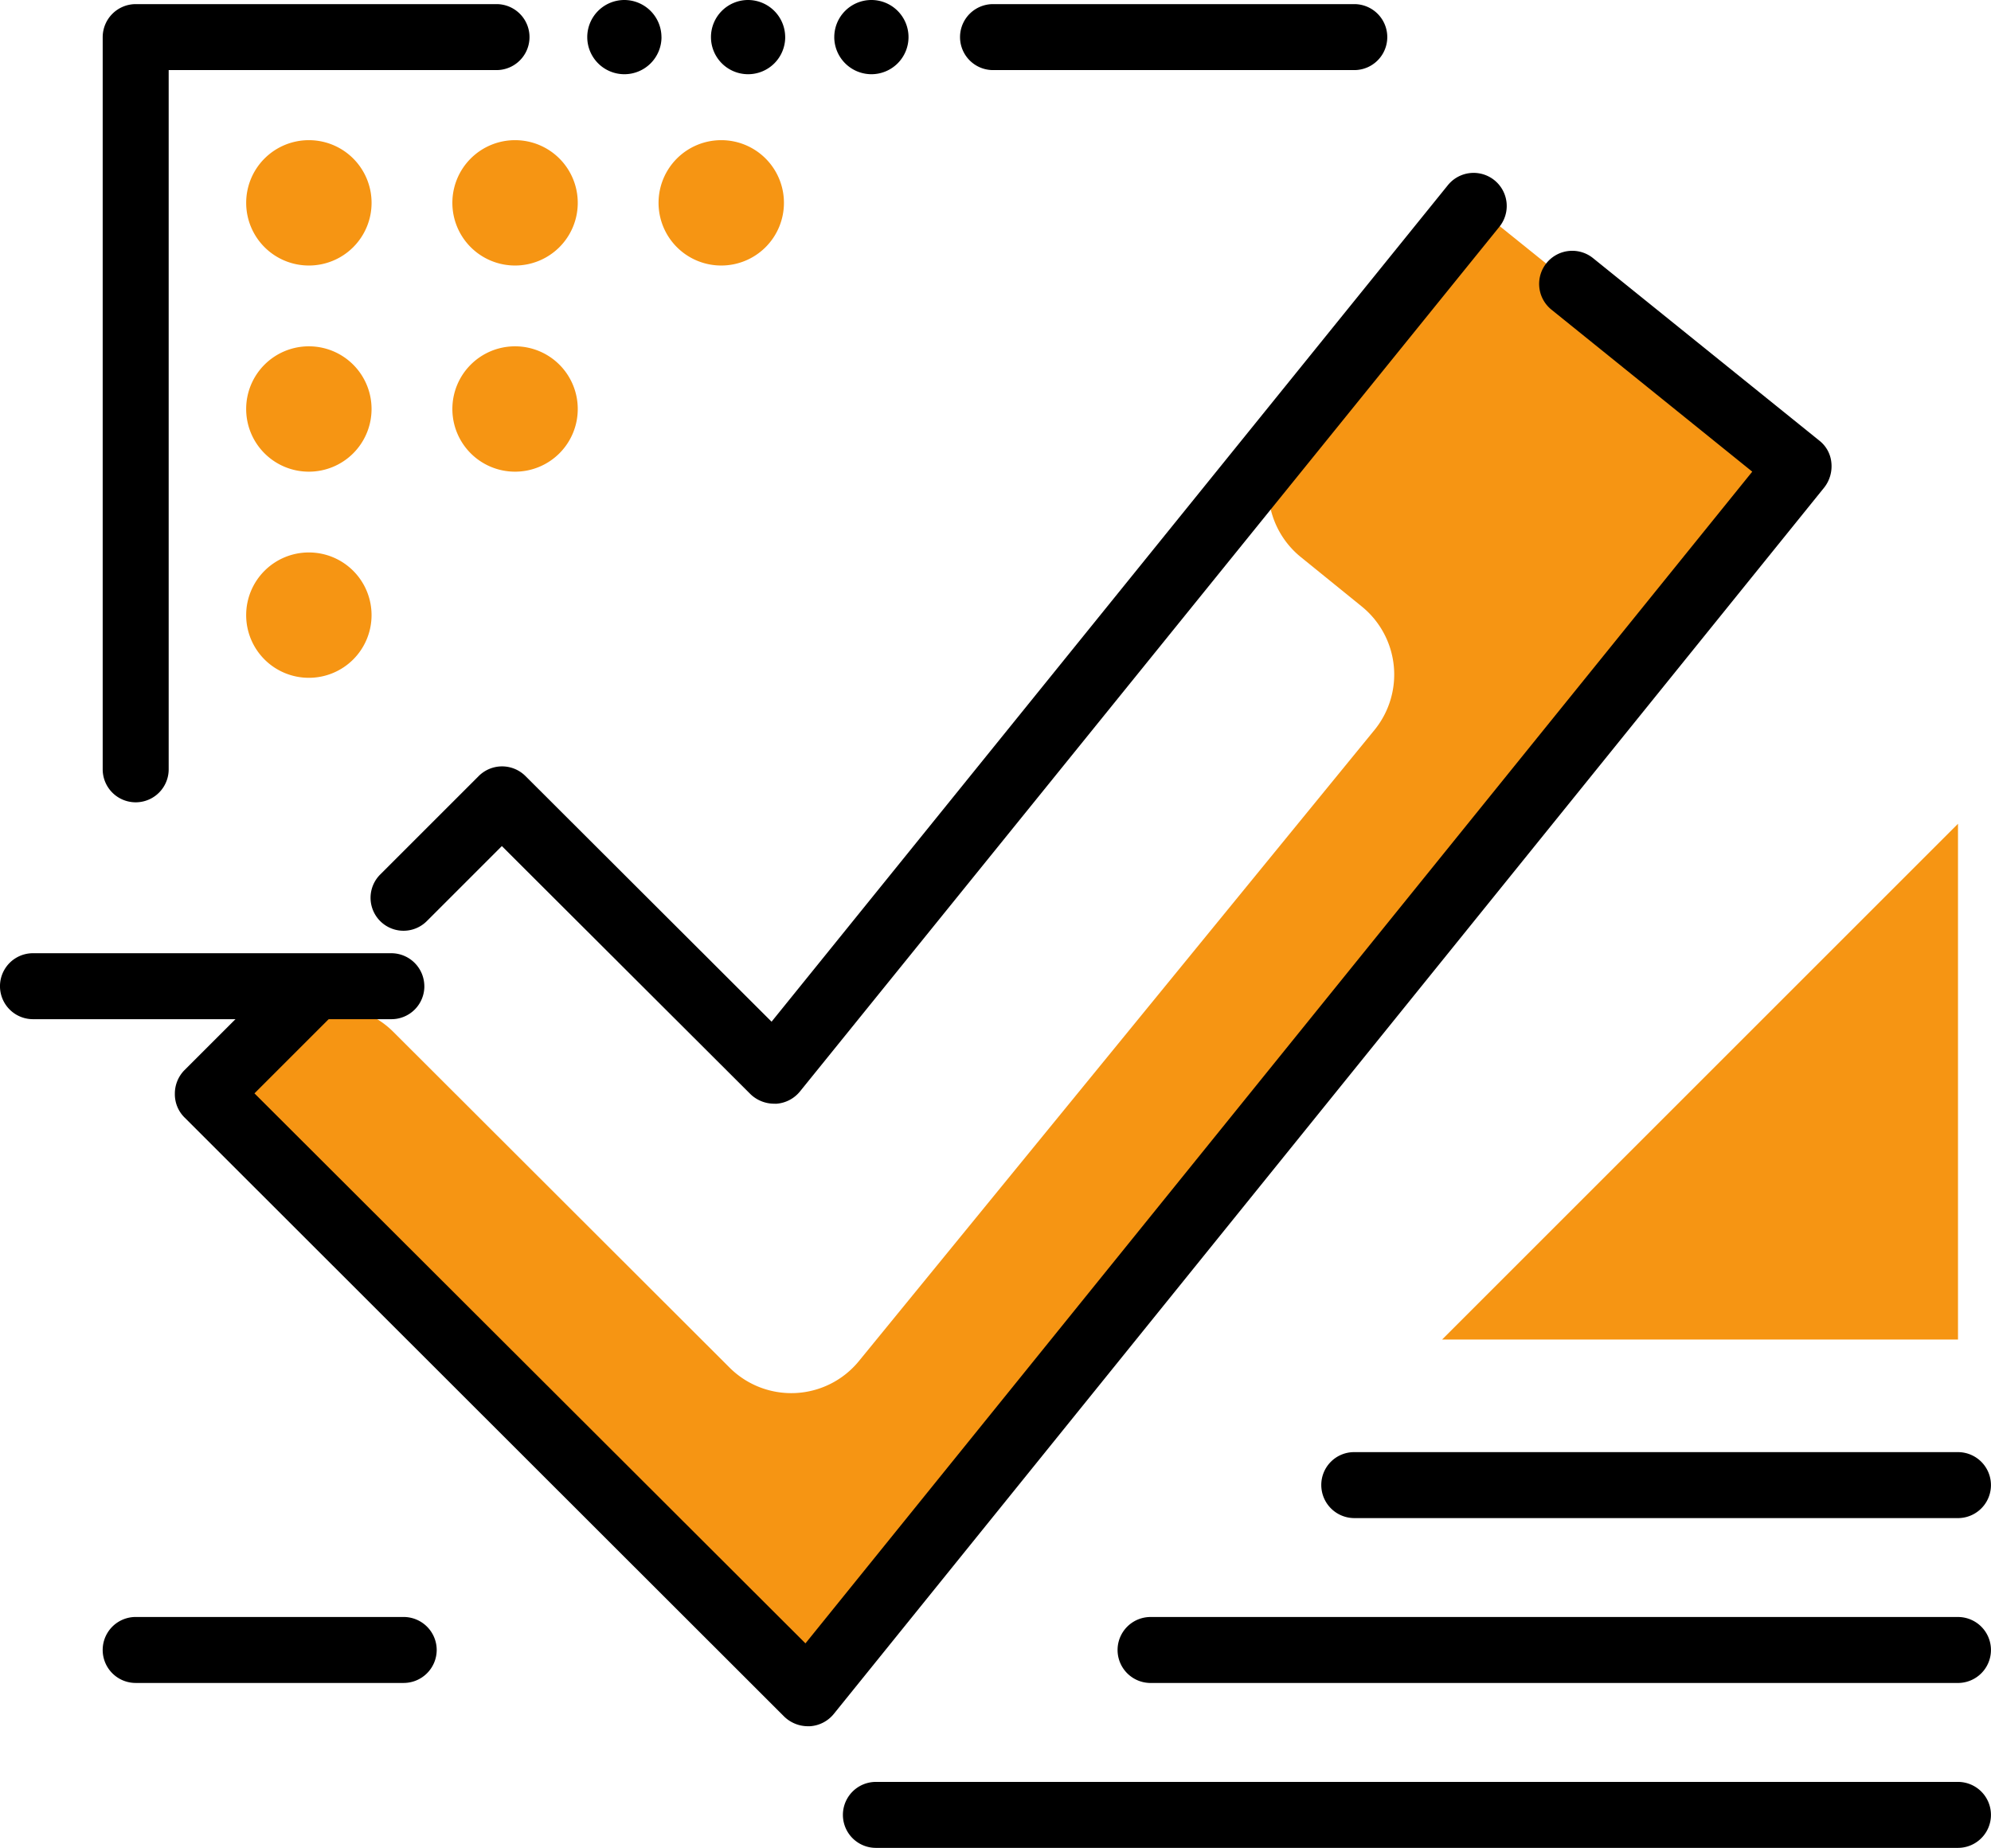 <svg xmlns="http://www.w3.org/2000/svg" width="108.297" height="100.536" viewBox="0 0 108.297 100.536">
  <g id="Quality_assurance" data-name="Quality assurance" transform="translate(-12.6 -35.4)">
    <path id="Path_230" data-name="Path 230" d="M131.863,85.2,121.747,97.627a4.771,4.771,0,0,0,.7,6.707l3.32,2.692a4.771,4.771,0,0,1,.7,6.707L98.419,148.074a4.751,4.751,0,0,1-7.043.359L73.094,130.174a4.752,4.752,0,0,0-6.729,0L63,133.539l28.914,28.869a4.761,4.761,0,0,0,7.066-.381l50.358-62.358a.294.294,0,0,0-.045-.426Z" transform="translate(-39.095 -38.629)" fill="#f69513"/>
    <path id="Path_231" data-name="Path 231" d="M89.432,161.84a1.856,1.856,0,0,1-1.279-.516L55.516,128.71A1.778,1.778,0,0,1,55,127.431a1.816,1.816,0,0,1,.516-1.279l5.339-5.339a1.792,1.792,0,0,1,2.535,2.535l-4.06,4.06L89.3,157.332l51.5-63.749-10.924-8.815a1.8,1.8,0,1,1,2.266-2.8L144.455,91.9a1.724,1.724,0,0,1,.65,1.211,1.881,1.881,0,0,1-.381,1.323L90.845,161.167a1.815,1.815,0,0,1-1.3.673ZM87.592,127.97a1.856,1.856,0,0,1-1.279-.516l-13.526-13.5-4.082,4.082a1.792,1.792,0,0,1-2.535-2.535l5.361-5.361a1.8,1.8,0,0,1,2.535,0l13.391,13.369,36.787-45.513a1.8,1.8,0,1,1,2.8,2.266L89.005,127.3a1.815,1.815,0,0,1-1.3.673Z" transform="translate(-32.889 -32.522)"/>
    <path id="Path_232" data-name="Path 232" d="M36.354,125.169a1.8,1.8,0,0,1-1.794,1.794H19.98a1.794,1.794,0,1,1,0-3.589H34.56A1.8,1.8,0,0,1,36.354,125.169Zm-.673-36.114a1.8,1.8,0,0,0-1.794-1.794H14.394a1.794,1.794,0,1,0,0,3.589h19.47A1.79,1.79,0,0,0,35.682,89.055Zm12.9-51.636A2.019,2.019,0,1,1,46.561,35.4,2.025,2.025,0,0,1,48.579,37.419Zm6.729,0A2.019,2.019,0,1,1,53.29,35.4,2.025,2.025,0,0,1,55.309,37.419Zm2.669,0A2.019,2.019,0,1,1,60,39.438,2.025,2.025,0,0,1,57.978,37.419ZM39.607,35.624H19.98a1.8,1.8,0,0,0-1.794,1.794V77.256a1.794,1.794,0,1,0,3.589,0V39.213H39.607a1.794,1.794,0,1,0,0-3.589Zm27.007,3.589h19.65a1.794,1.794,0,0,0,0-3.589H66.614a1.794,1.794,0,1,0,0,3.589ZM119.1,132.347H60.243a1.794,1.794,0,1,0,0,3.589H119.1a1.794,1.794,0,0,0,0-3.589Zm0-8.972H75.183a1.794,1.794,0,1,0,0,3.589H119.1a1.794,1.794,0,1,0,0-3.589ZM84.469,116.2a1.8,1.8,0,0,0,1.794,1.794H119.1a1.794,1.794,0,1,0,0-3.589H86.263A1.785,1.785,0,0,0,84.469,116.2Z"/>
    <g id="Group_35" data-name="Group 35" transform="translate(25.991 43.027)">
      <path id="Path_233" data-name="Path 233" d="M75.71,76.219h0a3.408,3.408,0,0,1-3.41-3.41h0a3.408,3.408,0,0,1,3.41-3.41h0a3.408,3.408,0,0,1,3.41,3.41h0A3.408,3.408,0,0,1,75.71,76.219Zm14.625-3.41h0a3.408,3.408,0,0,0-3.41-3.41h0a3.408,3.408,0,0,0-3.41,3.41h0a3.408,3.408,0,0,0,3.41,3.41h0A3.408,3.408,0,0,0,90.335,72.81Zm11.215,0h0a3.408,3.408,0,0,0-3.41-3.41h0a3.408,3.408,0,0,0-3.41,3.41h0a3.408,3.408,0,0,0,3.41,3.41h0A3.408,3.408,0,0,0,101.55,72.81ZM90.335,84.025h0a3.408,3.408,0,0,0-3.41-3.41h0a3.408,3.408,0,0,0-3.41,3.41h0a3.408,3.408,0,0,0,3.41,3.41h0A3.408,3.408,0,0,0,90.335,84.025Zm-11.216,0h0a3.408,3.408,0,0,0-3.41-3.41h0a3.408,3.408,0,0,0-3.41,3.41h0a3.408,3.408,0,0,0,3.41,3.41h0A3.408,3.408,0,0,0,79.119,84.025Zm0,11.215h0a3.408,3.408,0,0,0-3.41-3.41h0a3.408,3.408,0,0,0-3.41,3.41h0a3.408,3.408,0,0,0,3.41,3.41h0A3.408,3.408,0,0,0,79.119,95.241Z" transform="translate(-72.3 -69.4)" fill="#f69513"/>
      <path id="Path_234" data-name="Path 234" d="M390.361,235.2v28.061H362.3Z" transform="translate(-297.25 -198.009)" fill="#f69513"/>
    </g>
  </g>
</svg>

